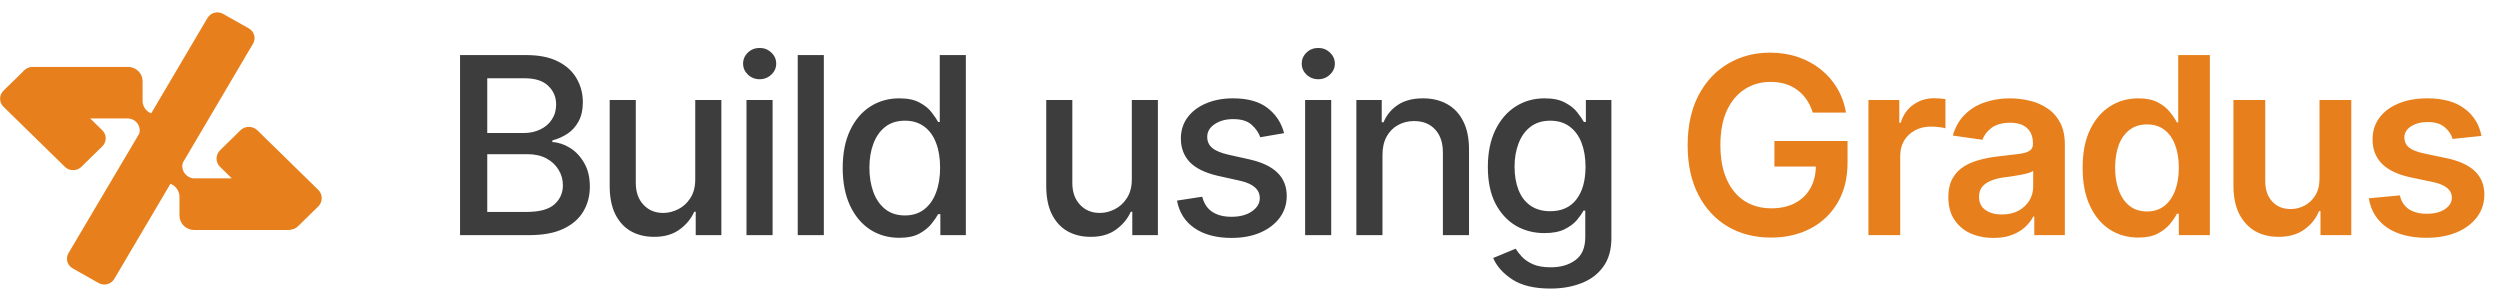 <svg width="101" height="12" viewBox="0 0 101 12" fill="none" xmlns="http://www.w3.org/2000/svg">
<path d="M18.586 9.5V2.225H21.257C21.771 2.225 22.198 2.309 22.536 2.479C22.875 2.648 23.127 2.877 23.293 3.167C23.462 3.453 23.547 3.776 23.547 4.134C23.547 4.437 23.49 4.692 23.376 4.9C23.265 5.109 23.117 5.275 22.932 5.398C22.746 5.522 22.541 5.613 22.316 5.672V5.74C22.561 5.753 22.798 5.831 23.029 5.975C23.26 6.118 23.451 6.321 23.601 6.585C23.754 6.845 23.83 7.164 23.83 7.542C23.83 7.913 23.742 8.247 23.566 8.543C23.394 8.836 23.127 9.069 22.766 9.241C22.404 9.414 21.94 9.5 21.374 9.5H18.586ZM19.685 8.562H21.267C21.794 8.562 22.172 8.46 22.399 8.255C22.627 8.05 22.741 7.794 22.741 7.488C22.741 7.257 22.683 7.047 22.565 6.858C22.451 6.666 22.287 6.513 22.072 6.399C21.857 6.285 21.604 6.229 21.311 6.229H19.685V8.562ZM19.685 5.374H21.159C21.403 5.374 21.625 5.327 21.823 5.232C22.022 5.138 22.178 5.005 22.292 4.832C22.409 4.656 22.468 4.453 22.468 4.222C22.468 3.922 22.362 3.672 22.15 3.47C21.942 3.265 21.621 3.162 21.189 3.162H19.685V5.374ZM28.088 7.244V4.041H29.143V9.5H28.107V8.553H28.049C27.919 8.842 27.717 9.085 27.443 9.28C27.17 9.476 26.828 9.572 26.418 9.568C26.066 9.568 25.756 9.492 25.485 9.339C25.218 9.186 25.009 8.956 24.855 8.65C24.706 8.344 24.631 7.965 24.631 7.513V4.041H25.686V7.391C25.686 7.758 25.79 8.053 25.998 8.274C26.206 8.496 26.475 8.605 26.804 8.602C27.002 8.602 27.199 8.553 27.395 8.455C27.593 8.357 27.758 8.208 27.888 8.006C28.021 7.804 28.088 7.55 28.088 7.244ZM30.158 9.5V4.041H31.213V9.5H30.158ZM30.69 3.201C30.505 3.201 30.347 3.139 30.217 3.016C30.087 2.892 30.021 2.744 30.021 2.571C30.021 2.396 30.087 2.246 30.217 2.122C30.347 1.998 30.505 1.937 30.69 1.937C30.873 1.937 31.029 1.998 31.159 2.122C31.293 2.246 31.359 2.396 31.359 2.571C31.359 2.744 31.293 2.892 31.159 3.016C31.029 3.139 30.873 3.201 30.69 3.201ZM33.283 2.225V9.5H32.228V2.225H33.283ZM36.33 9.607C35.887 9.607 35.493 9.495 35.148 9.271C34.803 9.043 34.533 8.719 34.338 8.299C34.143 7.876 34.045 7.371 34.045 6.785C34.045 6.193 34.144 5.687 34.343 5.267C34.541 4.847 34.813 4.526 35.158 4.305C35.503 4.083 35.894 3.973 36.33 3.973C36.672 3.973 36.945 4.03 37.15 4.144C37.359 4.254 37.52 4.384 37.634 4.534C37.751 4.684 37.84 4.816 37.902 4.93H37.966V2.225H39.02V9.5H37.99V8.65H37.902C37.84 8.764 37.749 8.896 37.629 9.046C37.508 9.196 37.344 9.327 37.136 9.441C36.931 9.552 36.662 9.607 36.33 9.607ZM36.56 8.704C36.866 8.704 37.124 8.623 37.336 8.46C37.547 8.297 37.707 8.071 37.815 7.781C37.925 7.492 37.98 7.156 37.98 6.775C37.98 6.395 37.927 6.062 37.819 5.779C37.712 5.493 37.552 5.271 37.341 5.115C37.129 4.956 36.869 4.876 36.56 4.876C36.241 4.876 35.975 4.959 35.764 5.125C35.552 5.291 35.393 5.517 35.285 5.804C35.178 6.09 35.124 6.414 35.124 6.775C35.124 7.14 35.178 7.469 35.285 7.762C35.393 8.051 35.552 8.281 35.764 8.45C35.978 8.619 36.244 8.704 36.56 8.704ZM45.725 7.244V4.041H46.779V9.5H45.744V8.553H45.685C45.555 8.842 45.353 9.085 45.08 9.28C44.807 9.476 44.465 9.572 44.055 9.568C43.703 9.568 43.392 9.492 43.122 9.339C42.855 9.186 42.645 8.956 42.492 8.65C42.342 8.344 42.268 7.965 42.268 7.513V4.041H43.322V7.391C43.322 7.758 43.426 8.053 43.635 8.274C43.843 8.496 44.112 8.605 44.44 8.602C44.639 8.602 44.836 8.553 45.031 8.455C45.23 8.357 45.394 8.208 45.524 8.006C45.658 7.804 45.725 7.55 45.725 7.244ZM51.877 5.379L50.915 5.545C50.853 5.363 50.738 5.195 50.568 5.042C50.402 4.889 50.153 4.812 49.821 4.812C49.522 4.812 49.271 4.881 49.069 5.018C48.871 5.151 48.772 5.322 48.772 5.53C48.772 5.713 48.838 5.861 48.972 5.975C49.108 6.089 49.325 6.18 49.621 6.248L50.495 6.443C50.993 6.557 51.366 6.736 51.613 6.98C51.861 7.225 51.984 7.537 51.984 7.918C51.984 8.247 51.89 8.54 51.701 8.797C51.512 9.051 51.25 9.251 50.915 9.397C50.58 9.541 50.192 9.612 49.753 9.612C49.141 9.612 48.643 9.48 48.259 9.217C47.875 8.953 47.639 8.582 47.551 8.104L48.571 7.947C48.636 8.214 48.768 8.416 48.967 8.553C49.169 8.689 49.429 8.758 49.748 8.758C50.093 8.758 50.37 8.685 50.578 8.538C50.79 8.392 50.895 8.214 50.895 8.006C50.895 7.661 50.638 7.428 50.124 7.308L49.201 7.103C48.69 6.985 48.312 6.801 48.068 6.551C47.828 6.297 47.707 5.978 47.707 5.594C47.707 5.271 47.797 4.988 47.976 4.744C48.158 4.5 48.407 4.311 48.723 4.178C49.042 4.041 49.405 3.973 49.812 3.973C50.404 3.973 50.868 4.101 51.203 4.358C51.542 4.616 51.766 4.956 51.877 5.379ZM52.727 9.5V4.041H53.781V9.5H52.727ZM53.259 3.201C53.073 3.201 52.915 3.139 52.785 3.016C52.655 2.892 52.59 2.744 52.59 2.571C52.59 2.396 52.655 2.246 52.785 2.122C52.915 1.998 53.073 1.937 53.259 1.937C53.441 1.937 53.597 1.998 53.727 2.122C53.861 2.246 53.928 2.396 53.928 2.571C53.928 2.744 53.861 2.892 53.727 3.016C53.597 3.139 53.441 3.201 53.259 3.201ZM55.852 6.263V9.5H54.797V4.041H55.822V4.939H55.895C56.019 4.643 56.213 4.409 56.477 4.236C56.74 4.061 57.079 3.973 57.492 3.973C57.863 3.973 58.187 4.051 58.464 4.207C58.744 4.36 58.96 4.59 59.113 4.896C59.27 5.202 59.348 5.581 59.348 6.033V9.5H58.293V6.16C58.293 5.766 58.189 5.457 57.98 5.232C57.772 5.005 57.489 4.891 57.131 4.891C56.887 4.891 56.667 4.946 56.472 5.057C56.28 5.164 56.128 5.319 56.018 5.521C55.907 5.722 55.852 5.97 55.852 6.263ZM62.639 11.658C61.988 11.658 61.475 11.536 61.101 11.292C60.726 11.048 60.467 10.758 60.324 10.423L61.232 10.047C61.297 10.151 61.384 10.262 61.491 10.379C61.602 10.496 61.75 10.595 61.935 10.677C62.121 10.758 62.36 10.799 62.653 10.799C63.054 10.799 63.386 10.701 63.649 10.506C63.913 10.314 64.045 10.005 64.045 9.578V8.509H63.972C63.913 8.623 63.824 8.751 63.703 8.895C63.583 9.035 63.418 9.157 63.21 9.261C63.002 9.365 62.73 9.417 62.395 9.417C61.965 9.417 61.578 9.316 61.232 9.114C60.891 8.909 60.617 8.61 60.412 8.216C60.21 7.819 60.109 7.33 60.109 6.751C60.109 6.172 60.209 5.675 60.407 5.262C60.609 4.845 60.883 4.526 61.227 4.305C61.573 4.083 61.965 3.973 62.404 3.973C62.743 3.973 63.016 4.03 63.225 4.144C63.436 4.254 63.601 4.384 63.718 4.534C63.835 4.684 63.926 4.816 63.991 4.93H64.069V4.041H65.1V9.622C65.1 10.091 64.991 10.475 64.772 10.774C64.558 11.074 64.265 11.295 63.894 11.438C63.523 11.585 63.104 11.658 62.639 11.658ZM62.629 8.533C63.088 8.533 63.44 8.375 63.684 8.06C63.931 7.741 64.055 7.299 64.055 6.736C64.055 6.368 64.001 6.046 63.894 5.77C63.786 5.49 63.627 5.271 63.415 5.115C63.203 4.956 62.941 4.876 62.629 4.876C62.31 4.876 62.043 4.959 61.828 5.125C61.617 5.288 61.457 5.511 61.35 5.794C61.242 6.074 61.188 6.388 61.188 6.736C61.188 7.091 61.242 7.405 61.35 7.679C61.457 7.949 61.618 8.159 61.833 8.309C62.051 8.458 62.316 8.533 62.629 8.533Z" fill="#3D3D3D"/>
<path d="M71.55 9.598C70.882 9.598 70.295 9.446 69.787 9.144C69.283 8.841 68.889 8.411 68.606 7.854C68.322 7.298 68.181 6.637 68.181 5.872C68.181 5.091 68.326 4.42 68.615 3.86C68.908 3.3 69.305 2.872 69.807 2.576C70.308 2.277 70.876 2.127 71.511 2.127C71.914 2.127 72.289 2.186 72.634 2.303C72.982 2.42 73.291 2.588 73.561 2.806C73.832 3.021 74.053 3.276 74.226 3.572C74.401 3.868 74.519 4.194 74.577 4.549H73.234C73.176 4.357 73.094 4.184 72.99 4.031C72.889 3.878 72.766 3.748 72.619 3.641C72.476 3.53 72.313 3.447 72.131 3.392C71.949 3.336 71.747 3.309 71.525 3.309C71.138 3.309 70.791 3.408 70.485 3.606C70.179 3.802 69.939 4.09 69.763 4.471C69.59 4.848 69.504 5.311 69.504 5.857C69.504 6.408 69.59 6.873 69.763 7.254C69.935 7.635 70.176 7.924 70.485 8.123C70.795 8.318 71.153 8.416 71.56 8.416C71.927 8.416 72.246 8.346 72.517 8.206C72.787 8.063 72.995 7.861 73.142 7.601C73.288 7.34 73.361 7.033 73.361 6.678L73.664 6.727H71.686V5.696H74.641V6.565C74.641 7.19 74.509 7.729 74.245 8.182C73.981 8.634 73.615 8.984 73.147 9.231C72.681 9.476 72.149 9.598 71.55 9.598ZM75.485 9.5V4.041H76.731V4.959H76.789C76.887 4.64 77.058 4.396 77.302 4.227C77.546 4.054 77.824 3.968 78.137 3.968C78.205 3.968 78.283 3.971 78.371 3.978C78.462 3.984 78.537 3.992 78.596 4.002V5.184C78.54 5.164 78.454 5.148 78.337 5.135C78.22 5.122 78.107 5.115 78 5.115C77.762 5.115 77.551 5.166 77.365 5.267C77.18 5.368 77.033 5.506 76.926 5.682C76.822 5.857 76.769 6.062 76.769 6.297V9.5H75.485ZM80.544 9.612C80.196 9.612 79.883 9.55 79.606 9.427C79.33 9.3 79.112 9.114 78.952 8.87C78.793 8.626 78.713 8.325 78.713 7.967C78.713 7.661 78.77 7.407 78.884 7.205C78.998 7.003 79.152 6.842 79.348 6.722C79.546 6.601 79.769 6.51 80.017 6.448C80.264 6.383 80.519 6.338 80.783 6.312C81.106 6.276 81.366 6.245 81.564 6.219C81.763 6.193 81.906 6.15 81.994 6.092C82.085 6.033 82.131 5.942 82.131 5.818V5.794C82.131 5.53 82.053 5.325 81.897 5.179C81.74 5.032 81.512 4.959 81.213 4.959C80.897 4.959 80.647 5.027 80.461 5.164C80.279 5.301 80.155 5.462 80.09 5.647L78.894 5.477C78.988 5.145 79.144 4.868 79.362 4.646C79.58 4.422 79.846 4.254 80.158 4.144C80.474 4.03 80.822 3.973 81.203 3.973C81.463 3.973 81.724 4.004 81.984 4.065C82.245 4.124 82.484 4.225 82.702 4.368C82.92 4.511 83.094 4.703 83.225 4.944C83.355 5.185 83.42 5.486 83.42 5.848V9.5H82.185V8.748H82.145C82.067 8.898 81.957 9.039 81.814 9.173C81.674 9.303 81.498 9.409 81.286 9.49C81.078 9.572 80.83 9.612 80.544 9.612ZM80.871 8.665C81.132 8.665 81.356 8.615 81.545 8.514C81.734 8.41 81.88 8.273 81.984 8.104C82.088 7.931 82.141 7.744 82.141 7.542V6.902C82.098 6.935 82.03 6.966 81.936 6.995C81.841 7.021 81.734 7.046 81.613 7.068C81.493 7.091 81.374 7.111 81.257 7.127C81.143 7.143 81.044 7.156 80.959 7.166C80.767 7.192 80.594 7.236 80.441 7.298C80.292 7.356 80.173 7.438 80.085 7.542C79.997 7.646 79.953 7.781 79.953 7.947C79.953 8.185 80.039 8.364 80.212 8.484C80.384 8.605 80.604 8.665 80.871 8.665ZM86.384 9.598C85.957 9.598 85.573 9.489 85.231 9.271C84.893 9.049 84.626 8.729 84.431 8.309C84.235 7.889 84.138 7.379 84.138 6.78C84.138 6.172 84.237 5.659 84.436 5.242C84.637 4.826 84.908 4.51 85.246 4.295C85.585 4.08 85.964 3.973 86.384 3.973C86.706 3.973 86.97 4.026 87.175 4.134C87.38 4.241 87.543 4.371 87.663 4.524C87.787 4.674 87.881 4.814 87.946 4.944H88V2.225H89.279V9.5H88.024V8.636H87.946C87.878 8.769 87.782 8.911 87.658 9.061C87.534 9.207 87.37 9.334 87.165 9.441C86.96 9.546 86.7 9.598 86.384 9.598ZM86.74 8.543C87.014 8.543 87.245 8.47 87.434 8.323C87.626 8.174 87.772 7.967 87.873 7.703C87.974 7.436 88.024 7.127 88.024 6.775C88.024 6.421 87.974 6.113 87.873 5.853C87.775 5.589 87.63 5.385 87.439 5.242C87.25 5.099 87.017 5.027 86.74 5.027C86.457 5.027 86.219 5.102 86.027 5.252C85.835 5.402 85.69 5.608 85.593 5.872C85.498 6.136 85.451 6.437 85.451 6.775C85.451 7.114 85.5 7.417 85.598 7.684C85.695 7.951 85.838 8.16 86.027 8.313C86.219 8.466 86.457 8.543 86.74 8.543ZM93.708 7.21V4.041H94.992V9.5H93.747V8.528H93.689C93.565 8.834 93.363 9.085 93.083 9.28C92.803 9.476 92.458 9.572 92.048 9.568C91.69 9.568 91.374 9.49 91.101 9.334C90.83 9.174 90.617 8.942 90.461 8.636C90.308 8.326 90.231 7.954 90.231 7.518V4.041H91.516V7.322C91.516 7.664 91.61 7.938 91.799 8.143C91.991 8.348 92.242 8.449 92.551 8.445C92.74 8.445 92.922 8.4 93.098 8.309C93.277 8.217 93.423 8.081 93.537 7.898C93.651 7.716 93.708 7.487 93.708 7.21ZM100.251 5.491L99.084 5.613C99.035 5.434 98.929 5.276 98.767 5.14C98.604 5 98.374 4.93 98.078 4.93C97.811 4.93 97.587 4.988 97.404 5.105C97.225 5.223 97.136 5.372 97.136 5.555C97.136 5.714 97.194 5.846 97.311 5.95C97.432 6.051 97.63 6.132 97.907 6.194L98.84 6.39C99.351 6.497 99.733 6.673 99.987 6.917C100.241 7.161 100.368 7.477 100.368 7.864C100.368 8.206 100.269 8.509 100.07 8.772C99.872 9.036 99.597 9.241 99.245 9.388C98.897 9.534 98.495 9.607 98.039 9.607C97.372 9.607 96.835 9.467 96.428 9.188C96.024 8.904 95.782 8.512 95.7 8.011L96.955 7.894C97.01 8.138 97.131 8.323 97.316 8.45C97.505 8.574 97.746 8.636 98.039 8.636C98.345 8.636 98.591 8.574 98.776 8.45C98.962 8.323 99.055 8.169 99.055 7.986C99.055 7.68 98.811 7.472 98.322 7.361L97.39 7.166C96.866 7.052 96.478 6.868 96.228 6.614C95.977 6.357 95.852 6.03 95.852 5.633C95.852 5.294 95.944 5.001 96.13 4.754C96.315 4.507 96.574 4.314 96.906 4.178C97.238 4.041 97.622 3.973 98.059 3.973C98.7 3.973 99.203 4.111 99.567 4.388C99.935 4.661 100.163 5.029 100.251 5.491Z" fill="#E7801C"/>
<g clip-path="url(#clip0_923_1774)">
<path d="M12.858 7.671L10.399 5.265C10.308 5.176 10.185 5.126 10.056 5.126C9.927 5.126 9.803 5.176 9.712 5.265L8.891 6.07C8.846 6.114 8.81 6.166 8.785 6.224C8.761 6.281 8.748 6.343 8.748 6.406C8.748 6.468 8.761 6.53 8.785 6.588C8.81 6.645 8.846 6.698 8.891 6.742L9.365 7.205H7.849C7.832 7.204 7.816 7.204 7.799 7.205C7.717 7.192 7.639 7.16 7.572 7.112C7.505 7.064 7.451 7 7.414 6.927C7.36 6.819 7.35 6.695 7.383 6.579L10.226 1.759C10.284 1.657 10.299 1.537 10.269 1.424C10.239 1.311 10.165 1.214 10.063 1.153L9.012 0.56C8.906 0.501 8.781 0.484 8.663 0.515C8.545 0.546 8.444 0.622 8.383 0.725L6.109 4.578C6.079 4.568 6.05 4.555 6.023 4.539C5.947 4.492 5.883 4.427 5.838 4.351C5.792 4.274 5.766 4.188 5.761 4.1V3.279C5.761 3.203 5.746 3.128 5.717 3.059C5.687 2.989 5.644 2.925 5.589 2.872C5.535 2.818 5.47 2.776 5.399 2.747C5.327 2.718 5.251 2.703 5.174 2.703H1.363C1.341 2.703 1.32 2.703 1.298 2.703C1.188 2.708 1.084 2.749 1.002 2.821C0.967 2.848 0.935 2.879 0.907 2.914L0.14 3.663C0.097 3.706 0.062 3.757 0.038 3.812C0.015 3.868 0.003 3.928 0.003 3.988C0.003 4.048 0.015 4.108 0.038 4.164C0.062 4.219 0.097 4.27 0.14 4.312L2.623 6.741C2.666 6.784 2.718 6.817 2.775 6.841C2.832 6.864 2.893 6.876 2.955 6.876C3.016 6.876 3.077 6.864 3.134 6.841C3.191 6.817 3.243 6.784 3.286 6.741L4.133 5.912C4.177 5.87 4.212 5.819 4.235 5.763C4.259 5.708 4.271 5.648 4.271 5.588C4.271 5.527 4.259 5.468 4.235 5.412C4.212 5.356 4.177 5.306 4.133 5.263L3.645 4.786H5.161C5.258 4.787 5.353 4.817 5.433 4.871C5.512 4.925 5.574 5.001 5.61 5.089C5.65 5.187 5.656 5.295 5.626 5.397L2.767 10.226C2.737 10.277 2.717 10.334 2.709 10.393C2.701 10.451 2.705 10.511 2.721 10.568C2.737 10.625 2.764 10.679 2.8 10.726C2.837 10.773 2.883 10.812 2.936 10.842L3.985 11.435C4.038 11.465 4.096 11.484 4.156 11.492C4.216 11.5 4.277 11.496 4.336 11.48C4.394 11.465 4.449 11.438 4.497 11.402C4.545 11.366 4.585 11.321 4.616 11.27L6.883 7.429C6.924 7.442 6.963 7.46 7 7.483C7.071 7.532 7.13 7.596 7.173 7.67C7.217 7.744 7.243 7.826 7.25 7.911V8.708C7.25 8.863 7.313 9.011 7.425 9.121C7.536 9.23 7.688 9.292 7.847 9.292H11.637C11.685 9.292 11.733 9.286 11.78 9.274C11.877 9.257 11.967 9.212 12.037 9.143L12.859 8.339C12.949 8.25 12.999 8.13 12.999 8.005C12.999 7.879 12.948 7.759 12.858 7.671Z" fill="#E7801C"/>
</g>
<defs>
<clipPath id="clip0_923_1774">
<rect width="13" height="11" fill="white" transform="translate(0 0.5)"/>
</clipPath>
</defs>
</svg>
